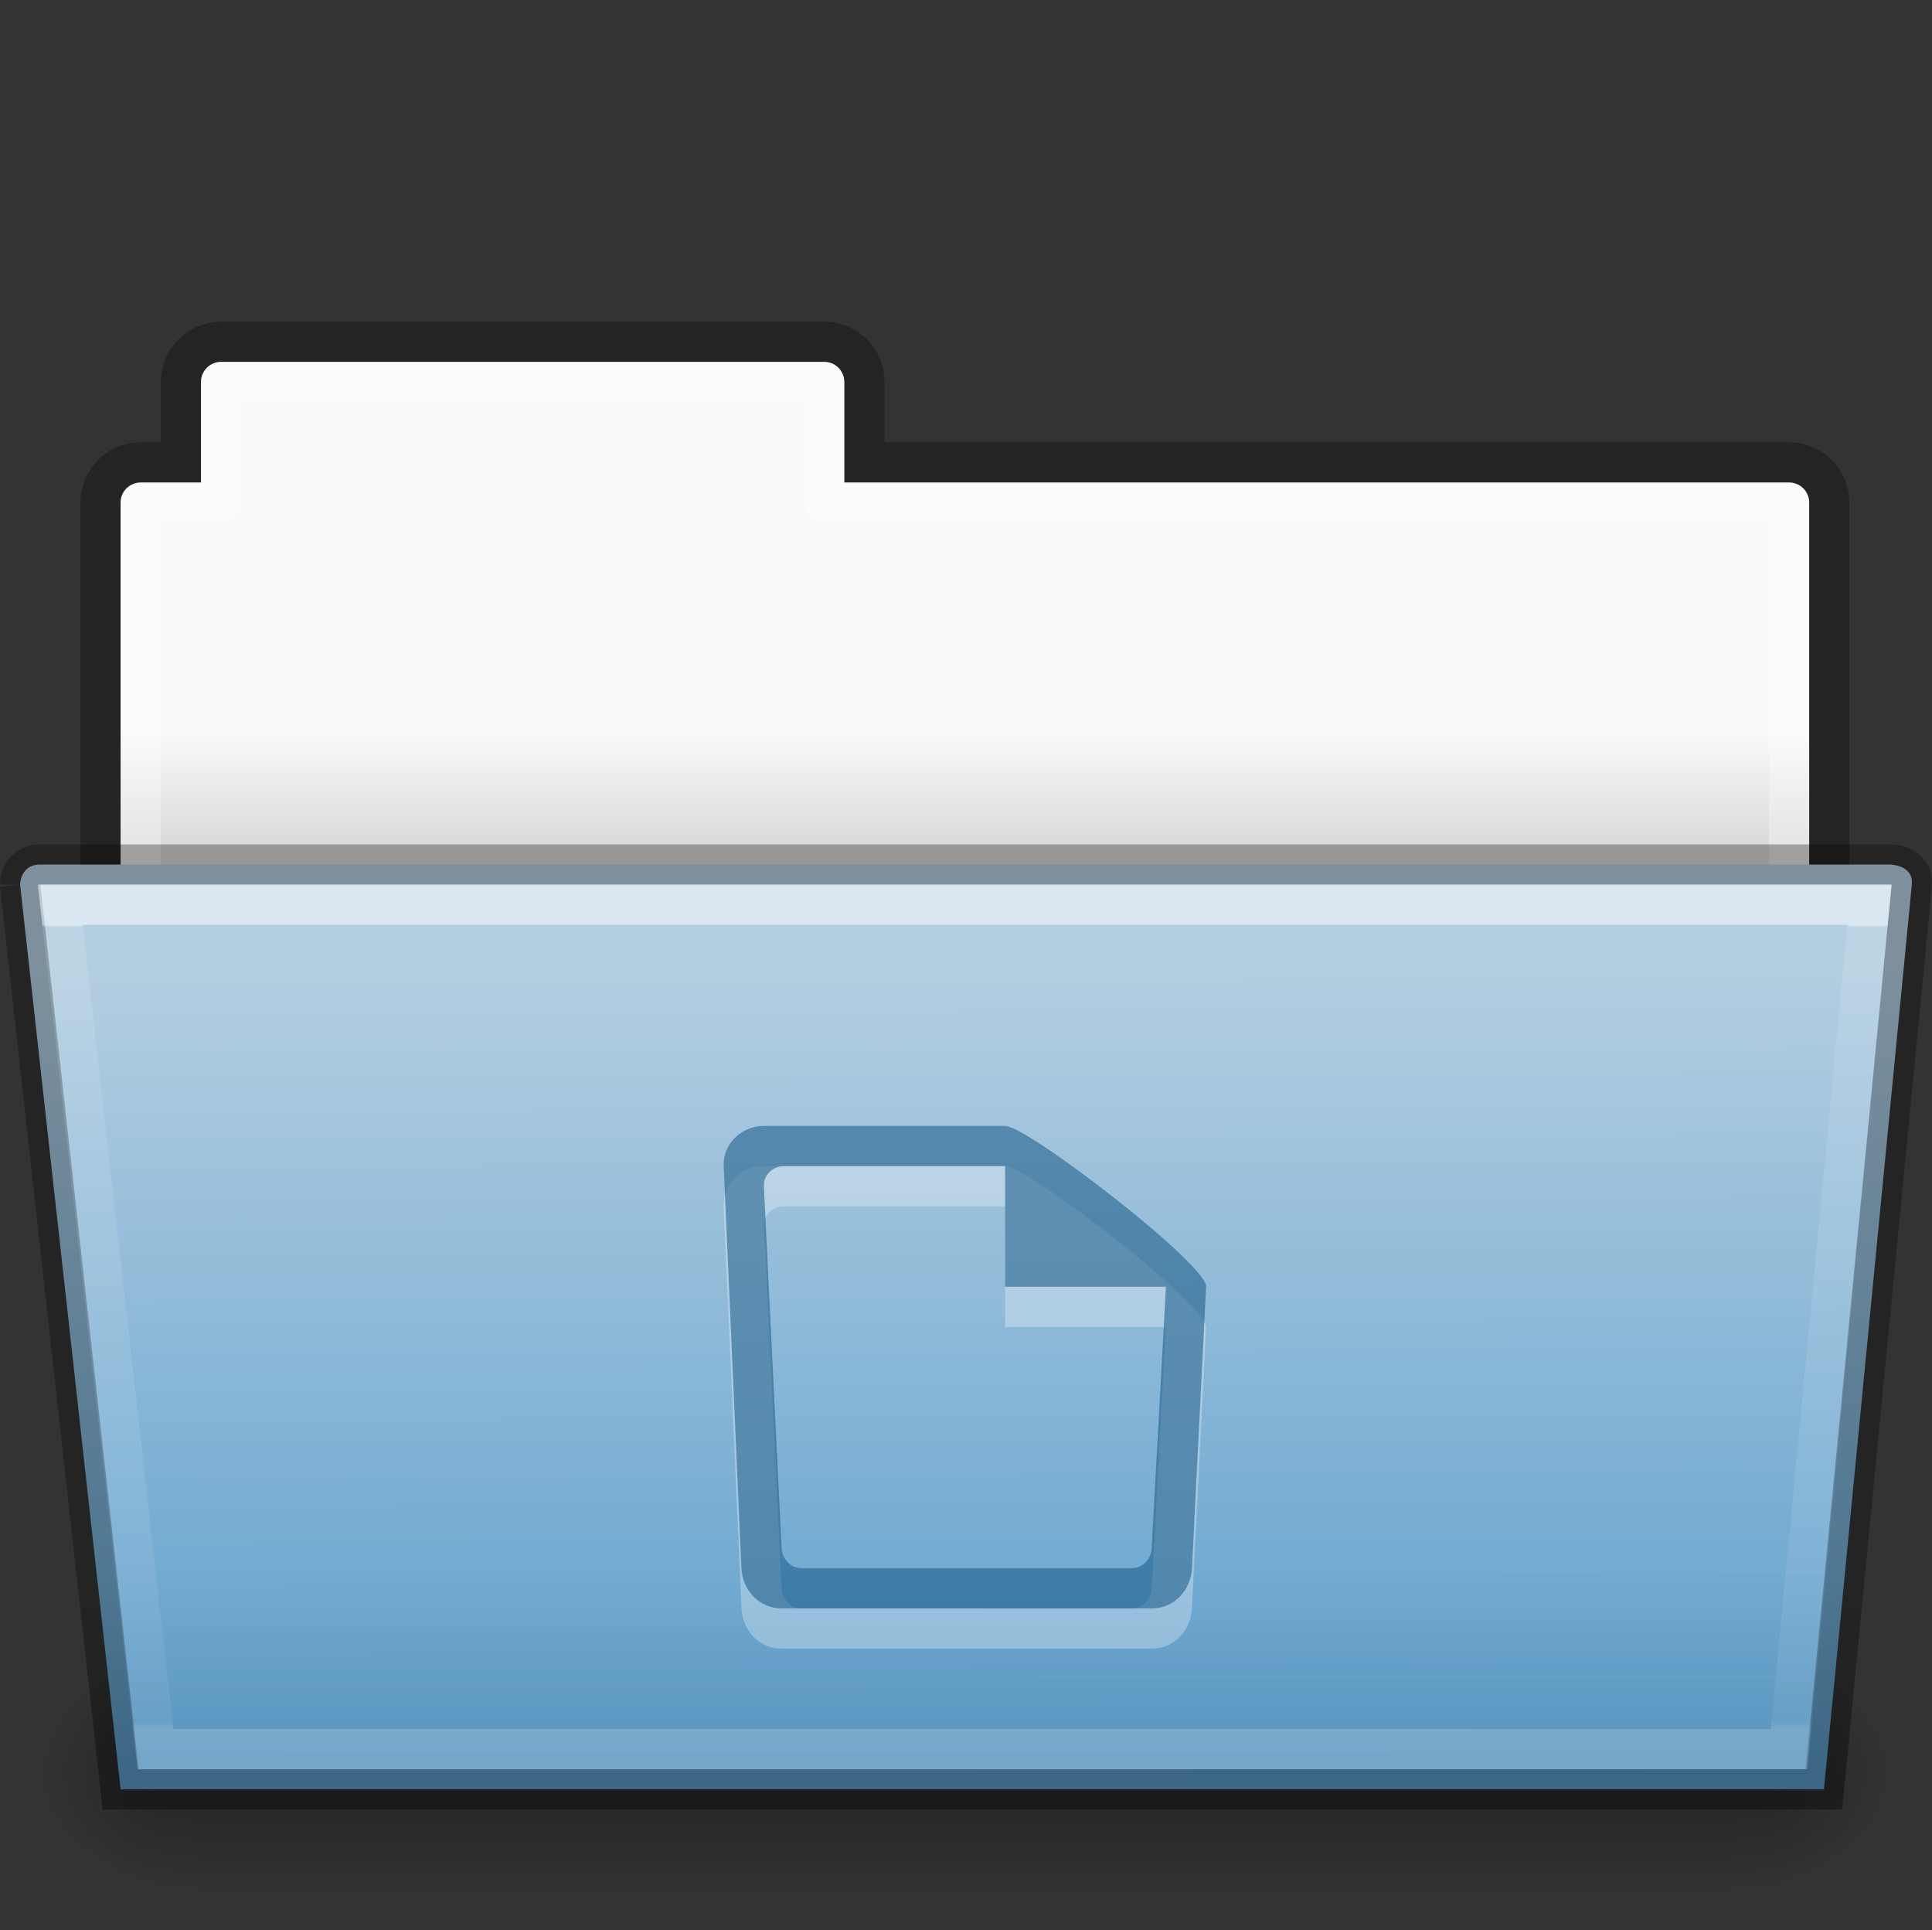 <?xml version="1.0" encoding="UTF-8" standalone="no"?>
<svg
   xmlns:dc="http://purl.org/dc/elements/1.1/"
   xmlns:cc="http://creativecommons.org/ns#"
   xmlns:rdf="http://www.w3.org/1999/02/22-rdf-syntax-ns#"
   xmlns:svg="http://www.w3.org/2000/svg"
   xmlns="http://www.w3.org/2000/svg"
   xmlns:xlink="http://www.w3.org/1999/xlink"
   width="48.055"
   viewBox="0 0 48.055 48"
   version="1.0"
   style="display:inline;enable-background:new"
   id="svg11300"
   height="48">
  <rect x="0" y="0" width="48.055" height="48" fill="#333333" stroke="none"/>
  <title
     id="title4162">elementary Icon Template</title>
  <defs
     id="defs3">
    <linearGradient
       id="linearGradient4712">
      <stop
         style="stop-color:#000000;stop-opacity:1;"
         offset="0"
         id="stop4708" />
      <stop
         style="stop-color:#000000;stop-opacity:0;"
         offset="1"
         id="stop4710" />
    </linearGradient>
    <linearGradient
       id="34542">
      <stop
         style="stop-color:#ffffff;stop-opacity:1"
         offset="0"
         id="stop3456-4-9-38-1-8" />
      <stop
         style="stop-color:#ffffff;stop-opacity:0.235"
         offset="0.003"
         id="stop3458-39-80-3-5-5" />
      <stop
         style="stop-color:#ffffff;stop-opacity:0.157"
         offset="0.99"
         id="stop3460-7-0-2-4-2" />
      <stop
         style="stop-color:#ffffff;stop-opacity:0.392"
         offset="1"
         id="stop3462-0-9-8-7-2" />
    </linearGradient>
    <linearGradient
       id="4632">
      <stop
         style="stop-color:#b4cee1;stop-opacity:1"
         offset="0"
         id="stop4634-4-4-7-7-4" />
      <stop
         style="stop-color:#5d9fcd;stop-opacity:1"
         offset="1"
         id="stop4636-3-1-5-1-3" />
    </linearGradient>
    <linearGradient
       id="50485">
      <stop
         style="stop-color:#000000;stop-opacity:0"
         offset="0"
         id="stop2667-18" />
      <stop
         style="stop-color:#000000;stop-opacity:1"
         offset="0.5"
         id="stop2669-9" />
      <stop
         style="stop-color:#000000;stop-opacity:0"
         offset="1"
         id="stop2671-33" />
    </linearGradient>
    <linearGradient
       id="46464">
      <stop
         style="stop-color:#f9f9f9;stop-opacity:1"
         offset="0"
         id="stop4648-8-0-3-6" />
      <stop
         style="stop-color:#d8d8d8;stop-opacity:1"
         offset="1"
         id="stop4650-1-7-3-4" />
    </linearGradient>
    <linearGradient
       id="61299">
      <stop
         style="stop-color:#000000;stop-opacity:0.498"
         offset="0"
         id="stop4661" />
      <stop
         style="stop-color:#000000;stop-opacity:0"
         offset="1"
         id="stop4663" />
    </linearGradient>
    <linearGradient
       y2="21.216"
       y1="18.216"
       x2="63.412"
       x1="63.412"
       id="linearGradient1704"
       xlink:href="#46464"
       gradientUnits="userSpaceOnUse"
       gradientTransform="translate(85.059,159)" />
    <linearGradient
       y2="609.505"
       y1="366.648"
       x2="302.857"
       x1="302.857"
       id="linearGradient1706"
       xlink:href="#50485"
       gradientUnits="userSpaceOnUse"
       gradientTransform="matrix(0.079,0,0,0.025,131.307,190.942)" />
    <radialGradient
       r="117.143"
       id="radialGradient1708"
       xlink:href="#linearGradient4712"
       gradientUnits="userSpaceOnUse"
       gradientTransform="matrix(0.031,0,0,0.025,160.61,190.942)"
       fy="486.648"
       fx="605.714"
       cy="486.648"
       cx="605.714" />
    <radialGradient
       r="117.143"
       id="radialGradient1710"
       xlink:href="#linearGradient4712"
       gradientUnits="userSpaceOnUse"
       gradientTransform="matrix(-0.031,0,0,0.025,159.39,190.942)"
       fy="486.648"
       fx="605.714"
       cy="486.648"
       cx="605.714" />
    <linearGradient
       y2="43.761"
       y1="6.486"
       x2="35.793"
       x1="35.638"
       id="linearGradient1712"
       xlink:href="#4632"
       gradientUnits="userSpaceOnUse"
       gradientTransform="matrix(0.644,0,0,0.541,137.533,179.489)" />
    <linearGradient
       y2="21.229"
       y1="-1.815"
       x2="27.335"
       x1="27.335"
       id="linearGradient1714"
       xlink:href="#34542"
       gradientUnits="userSpaceOnUse"
       gradientTransform="matrix(0.892,0,0,0.868,140.121,183.575)" />
    <linearGradient
       y2="262"
       y1="272"
       x2="152"
       x1="152"
       id="linearGradient1716"
       xlink:href="#61299"
       gradientUnits="userSpaceOnUse"
       gradientTransform="translate(8,-64)" />
  </defs>
  <g
     transform="translate(-496,-159)"
     id="g153">
    <g
       id="g7834">
      <g
         transform="translate(360)"
         id="use5457">
        <path
           style="color:#000000;display:inline;overflow:visible;visibility:visible;opacity:0.3;fill:none;stroke:#000000;stroke-width:1;stroke-linecap:butt;stroke-linejoin:miter;stroke-miterlimit:4;stroke-dasharray:none;stroke-dashoffset:0;stroke-opacity:1;marker:none;enable-background:accumulate"
           id="path1684"
           d="m 141.5,167.5 c -0.554,0 -1,0.446 -1,1 v 2 h -1 c -0.554,0 -1,0.446 -1,1 v 12 h 43 v -12 c 0,-0.554 -0.446,-1 -1,-1 h -23 v -2 c 0,-0.554 -0.446,-1 -1,-1 z" />
        <path
           style="color:#000000;display:inline;overflow:visible;visibility:visible;fill:url(#linearGradient1704);fill-opacity:1;fill-rule:nonzero;stroke:none;stroke-width:1;marker:none;enable-background:accumulate"
           id="path1686"
           d="m 141.5,168 c -0.277,0 -0.5,0.223 -0.5,0.5 v 2.5 h -1.5 c -0.277,0 -0.5,0.223 -0.5,0.5 L 139,183 h 42 l 2e-5,-11.5 c 0,-0.277 -0.223,-0.5 -0.5,-0.5 h -23.5 v -2.5 c 0,-0.277 -0.223,-0.5 -0.5,-0.5 z" />
        <path
           style="color:#000000;display:inline;overflow:visible;visibility:visible;opacity:0.3;fill:none;stroke:#ffffff;stroke-width:1;stroke-linecap:round;stroke-linejoin:round;stroke-miterlimit:4;stroke-dasharray:none;stroke-dashoffset:0;stroke-opacity:1;marker:none;enable-background:accumulate"
           id="path1688"
           d="m 141.5,168.5 v 3 h -2 v 11 h 41 v -11 h -24 v -3 z" />
        <rect
           y="200"
           x="140.833"
           width="38.333"
           style="display:inline;overflow:visible;visibility:visible;opacity:0.3;fill:url(#linearGradient1706);fill-opacity:1;fill-rule:nonzero;stroke:none;stroke-width:1;marker:none"
           id="rect1690"
           height="6" />
        <path
           style="display:inline;overflow:visible;visibility:visible;opacity:0.3;fill:url(#radialGradient1708);fill-opacity:1;fill-rule:nonzero;stroke:none;stroke-width:1;marker:none"
           id="path1692"
           d="m 179.167,200 c 0,0 0,6 0,6 1.586,0.011 3.833,-1.344 3.833,-3 0,-1.656 -1.77,-2.999 -3.833,-2.999 z" />
        <path
           style="display:inline;overflow:visible;visibility:visible;opacity:0.3;fill:url(#radialGradient1710);fill-opacity:1;fill-rule:nonzero;stroke:none;stroke-width:1;marker:none"
           id="path1694"
           d="m 140.833,200 c 0,0 0,6 0,6 -1.586,0.011 -3.833,-1.344 -3.833,-3 0,-1.656 1.77,-2.999 3.833,-2.999 z" />
        <path
           style="color:#000000;display:inline;overflow:visible;visibility:visible;fill:url(#linearGradient1712);fill-opacity:1;fill-rule:nonzero;stroke:#000000;stroke-width:1;stroke-miterlimit:4;stroke-dasharray:none;stroke-opacity:0.302;marker:none;enable-background:accumulate"
           id="path1696"
           d="m 136.5,181 2.5,22.5 h 42.367 l 2.186,-22.5 C 183.602,180.5 183,180.5 183,180.5 h -46 c -0.5,0 -0.5,0.5 -0.5,0.5 z" />
        <path
           style="color:#000000;display:inline;overflow:visible;visibility:visible;opacity:0.5;fill:none;stroke:url(#linearGradient1714);stroke-width:1;stroke-linecap:round;stroke-linejoin:miter;stroke-miterlimit:4;stroke-dasharray:none;stroke-dashoffset:0;stroke-opacity:1;marker:none;enable-background:accumulate"
           id="path1698"
           d="m 137.5,181.5 2.367,21 H 180.5 l 2,-21 z" />
        <path
           style="color:#000000;font-style:normal;font-variant:normal;font-weight:normal;font-stretch:normal;font-size:medium;line-height:normal;font-family:sans-serif;font-variant-ligatures:normal;font-variant-position:normal;font-variant-caps:normal;font-variant-numeric:normal;font-variant-alternates:normal;font-feature-settings:normal;text-indent:0;text-align:start;text-decoration:none;text-decoration-line:none;text-decoration-style:solid;text-decoration-color:#000000;letter-spacing:normal;word-spacing:normal;text-transform:none;writing-mode:lr-tb;direction:ltr;text-orientation:mixed;dominant-baseline:auto;baseline-shift:baseline;text-anchor:start;white-space:normal;shape-padding:0;clip-rule:nonzero;display:inline;overflow:visible;visibility:visible;opacity:0.3;isolation:auto;mix-blend-mode:normal;color-interpolation:sRGB;color-interpolation-filters:linearRGB;solid-color:#000000;solid-opacity:1;vector-effect:none;fill:url(#linearGradient1716);fill-opacity:1;fill-rule:nonzero;stroke:none;stroke-width:1;stroke-linecap:butt;stroke-linejoin:miter;stroke-miterlimit:4;stroke-dasharray:none;stroke-dashoffset:0;stroke-opacity:1;marker:none;color-rendering:auto;image-rendering:auto;shape-rendering:auto;text-rendering:auto;enable-background:accumulate"
           id="path1700"
           d="m 137,180 c -0.417,0 -0.763,0.283 -0.885,0.527 C 135.993,180.772 136,181 136,181 v 0.027 l 0.004,0.027 2.549,22.945 h 43.268 l 2.23,-22.951 c 0.022,-0.224 -0.036,-0.459 -0.154,-0.627 -0.118,-0.168 -0.272,-0.262 -0.402,-0.318 C 183.234,179.991 183,180 183,180 Z" />
      </g>
      <path
         style="color:#000000;display:inline;overflow:visible;visibility:visible;opacity:0.3;fill:#ffffff;fill-opacity:1;fill-rule:nonzero;stroke:none;stroke-width:1.7;marker:none;enable-background:accumulate"
         id="path7557"
         d="m 515,188 c -0.554,0 -1.024,0.447 -1,1 l 0.442,10 c 0.025,0.553 0.446,1 1,1 h 9.205 c 0.554,0 0.972,-0.447 1,-1 L 526,192 c 0.028,-0.553 -4.446,-4 -5,-4 z m 0.5,1 h 5.5 v 3 h 4 l -0.354,6.5 c -0.015,0.277 -0.223,0.5 -0.5,0.5 h -8.205 c -0.277,0 -0.486,-0.223 -0.5,-0.5 L 515,189.5 c -0.014,-0.277 0.223,-0.5 0.5,-0.5 z" />
      <path
         style="color:#000000;display:inline;overflow:visible;visibility:visible;opacity:0.55;fill:#175785;fill-opacity:1;fill-rule:nonzero;stroke:none;stroke-width:1.7;marker:none;enable-background:accumulate"
         id="rect21401-5"
         d="m 515,187 c -0.554,0 -1.024,0.447 -1,1 l 0.442,10 c 0.025,0.553 0.446,1 1,1 h 9.205 c 0.554,0 0.972,-0.447 1,-1 L 526,191 c 0.028,-0.553 -4.446,-4 -5,-4 z m 0.5,1 h 5.5 v 3 h 4 l -0.354,6.5 c -0.015,0.277 -0.223,0.5 -0.5,0.5 h -8.205 c -0.277,0 -0.486,-0.223 -0.5,-0.5 L 515,188.5 c -0.014,-0.277 0.223,-0.5 0.5,-0.5 z" />
    </g>
  </g>
</svg>
